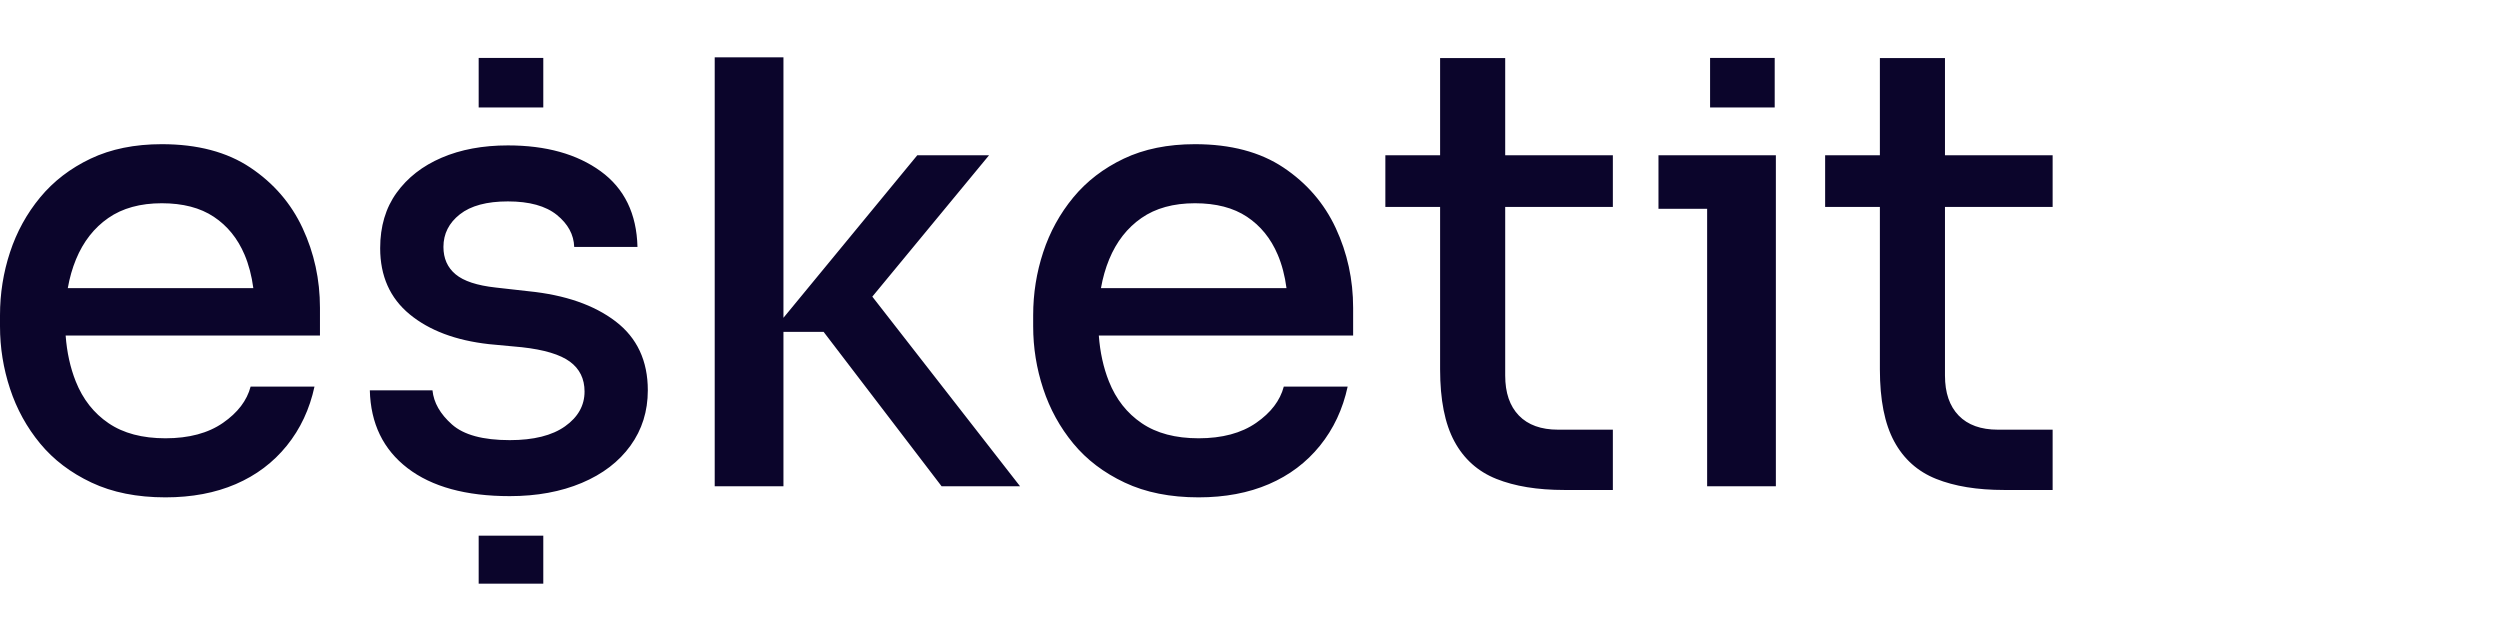 <svg width="156" height="40" viewBox="0 0 190 40" fill="none" xmlns="http://www.w3.org/2000/svg">
  <path fill-rule="evenodd" clip-rule="evenodd" d="M83.672 17.541C83.811 16.753 84.02 16.02 84.3 15.343C84.855 14.003 85.671 12.959 86.75 12.21C87.828 11.462 89.184 11.088 90.818 11.088C92.42 11.088 93.738 11.431 94.771 12.117C95.803 12.803 96.581 13.761 97.105 14.993C97.428 15.751 97.65 16.601 97.774 17.541H83.672ZM97.545 8.376C95.772 7.192 93.53 6.599 90.818 6.599C88.753 6.599 86.95 6.966 85.409 7.698C83.868 8.431 82.589 9.413 81.572 10.644C80.555 11.876 79.792 13.262 79.284 14.806C78.775 16.349 78.521 17.947 78.521 19.599V20.441C78.521 22.062 78.775 23.644 79.284 25.187C79.792 26.73 80.555 28.117 81.572 29.349C82.589 30.581 83.891 31.57 85.479 32.318C87.066 33.066 88.938 33.44 91.096 33.44C93.098 33.44 94.878 33.105 96.435 32.435C97.991 31.765 99.285 30.791 100.318 29.512C101.35 28.234 102.052 26.738 102.422 25.023H97.568C97.29 26.083 96.589 27.003 95.464 27.782C94.339 28.561 92.883 28.951 91.096 28.951C89.339 28.951 87.898 28.57 86.773 27.805C85.648 27.042 84.816 25.982 84.277 24.626C83.858 23.573 83.604 22.411 83.51 21.142H102.838V19.038C102.838 16.887 102.398 14.868 101.52 12.982C100.642 11.096 99.316 9.561 97.545 8.376ZM75.168 7.441H69.713L59.542 19.794V0H54.318V32.598H59.542V20.861H62.593L71.562 32.598H77.525L66.296 18.185L75.168 7.441ZM46.784 20.066C45.15 18.82 42.947 18.055 40.173 17.775L37.676 17.494C36.258 17.339 35.241 17.004 34.625 16.489C34.008 15.975 33.701 15.281 33.701 14.408C33.701 13.411 34.117 12.585 34.949 11.93C35.781 11.275 36.998 10.948 38.601 10.948C40.234 10.948 41.474 11.291 42.322 11.976C43.17 12.663 43.609 13.473 43.64 14.408H48.448C48.386 11.883 47.454 9.966 45.651 8.656C43.848 7.347 41.498 6.692 38.601 6.692C36.69 6.692 35.01 7.005 33.562 7.628C32.113 8.251 30.973 9.14 30.141 10.293C29.309 11.447 28.893 12.85 28.893 14.502C28.893 16.622 29.64 18.298 31.135 19.529C32.63 20.76 34.64 21.516 37.168 21.797L39.664 22.03C41.359 22.217 42.577 22.584 43.316 23.129C44.056 23.675 44.426 24.431 44.426 25.397C44.426 26.457 43.933 27.338 42.947 28.039C41.96 28.741 40.558 29.091 38.74 29.091C36.706 29.091 35.241 28.694 34.348 27.899C33.453 27.104 32.961 26.239 32.868 25.304H28.107C28.168 27.829 29.124 29.801 30.973 31.219C32.822 32.637 35.411 33.347 38.74 33.347C40.804 33.347 42.63 33.011 44.218 32.341C45.805 31.671 47.038 30.728 47.916 29.512C48.795 28.296 49.234 26.894 49.234 25.304C49.234 23.059 48.417 21.314 46.784 20.066ZM114.395 0.052H109.448V7.441H105.287V11.368H109.448V23.714C109.448 26.021 109.81 27.845 110.534 29.185C111.258 30.526 112.321 31.476 113.724 32.037C115.126 32.598 116.845 32.879 118.879 32.879H122.577V28.296H118.417C117.122 28.296 116.128 27.938 115.435 27.221C114.741 26.504 114.395 25.491 114.395 24.181V11.368H122.577V7.441H114.395V0.052ZM156 11.368V7.441H147.818V0.052H142.871V7.441H138.71V11.368H142.871V23.714C142.871 26.021 143.233 27.845 143.957 29.185C144.681 30.526 145.744 31.476 147.147 32.037C148.549 32.598 150.268 32.879 152.302 32.879H156V28.296H151.84C150.545 28.296 149.551 27.938 148.858 27.221C148.164 26.504 147.818 25.491 147.818 24.181V11.368H156ZM126.044 11.509H129.742V32.598H134.966V7.441H126.044V11.509ZM36.379 3.808H41.29V0.043H36.379V3.808ZM129.966 3.808H134.877V0.043H129.966V3.808ZM5.151 17.541C5.29 16.753 5.499 16.02 5.779 15.343C6.334 14.003 7.15 12.959 8.229 12.21C9.307 11.462 10.663 11.088 12.297 11.088C13.899 11.088 15.217 11.431 16.25 12.117C17.282 12.803 18.06 13.761 18.584 14.993C18.906 15.751 19.129 16.601 19.253 17.541H5.151ZM19.023 8.376C17.251 7.192 15.009 6.599 12.297 6.599C10.232 6.599 8.429 6.966 6.888 7.698C5.347 8.431 4.068 9.413 3.051 10.644C2.034 11.876 1.271 13.262 0.763 14.806C0.254 16.349 0 17.947 0 19.599V20.441C0 22.062 0.254 23.644 0.763 25.187C1.271 26.73 2.034 28.117 3.051 29.349C4.068 30.581 5.37 31.57 6.957 32.318C8.545 33.066 10.417 33.44 12.574 33.44C14.578 33.44 16.357 33.105 17.914 32.435C19.47 31.765 20.764 30.791 21.797 29.512C22.829 28.234 23.531 26.738 23.901 25.023H19.047C18.769 26.083 18.068 27.003 16.943 27.782C15.818 28.561 14.362 28.951 12.574 28.951C10.818 28.951 9.377 28.57 8.252 27.805C7.127 27.042 6.295 25.982 5.756 24.626C5.337 23.573 5.083 22.411 4.989 21.142H24.317V19.038C24.317 16.887 23.878 14.868 22.999 12.982C22.121 11.096 20.795 9.561 19.023 8.376ZM36.379 40H41.29V36.354H36.379V40Z" fill="rgb(11, 5, 43)"/>
</svg>
